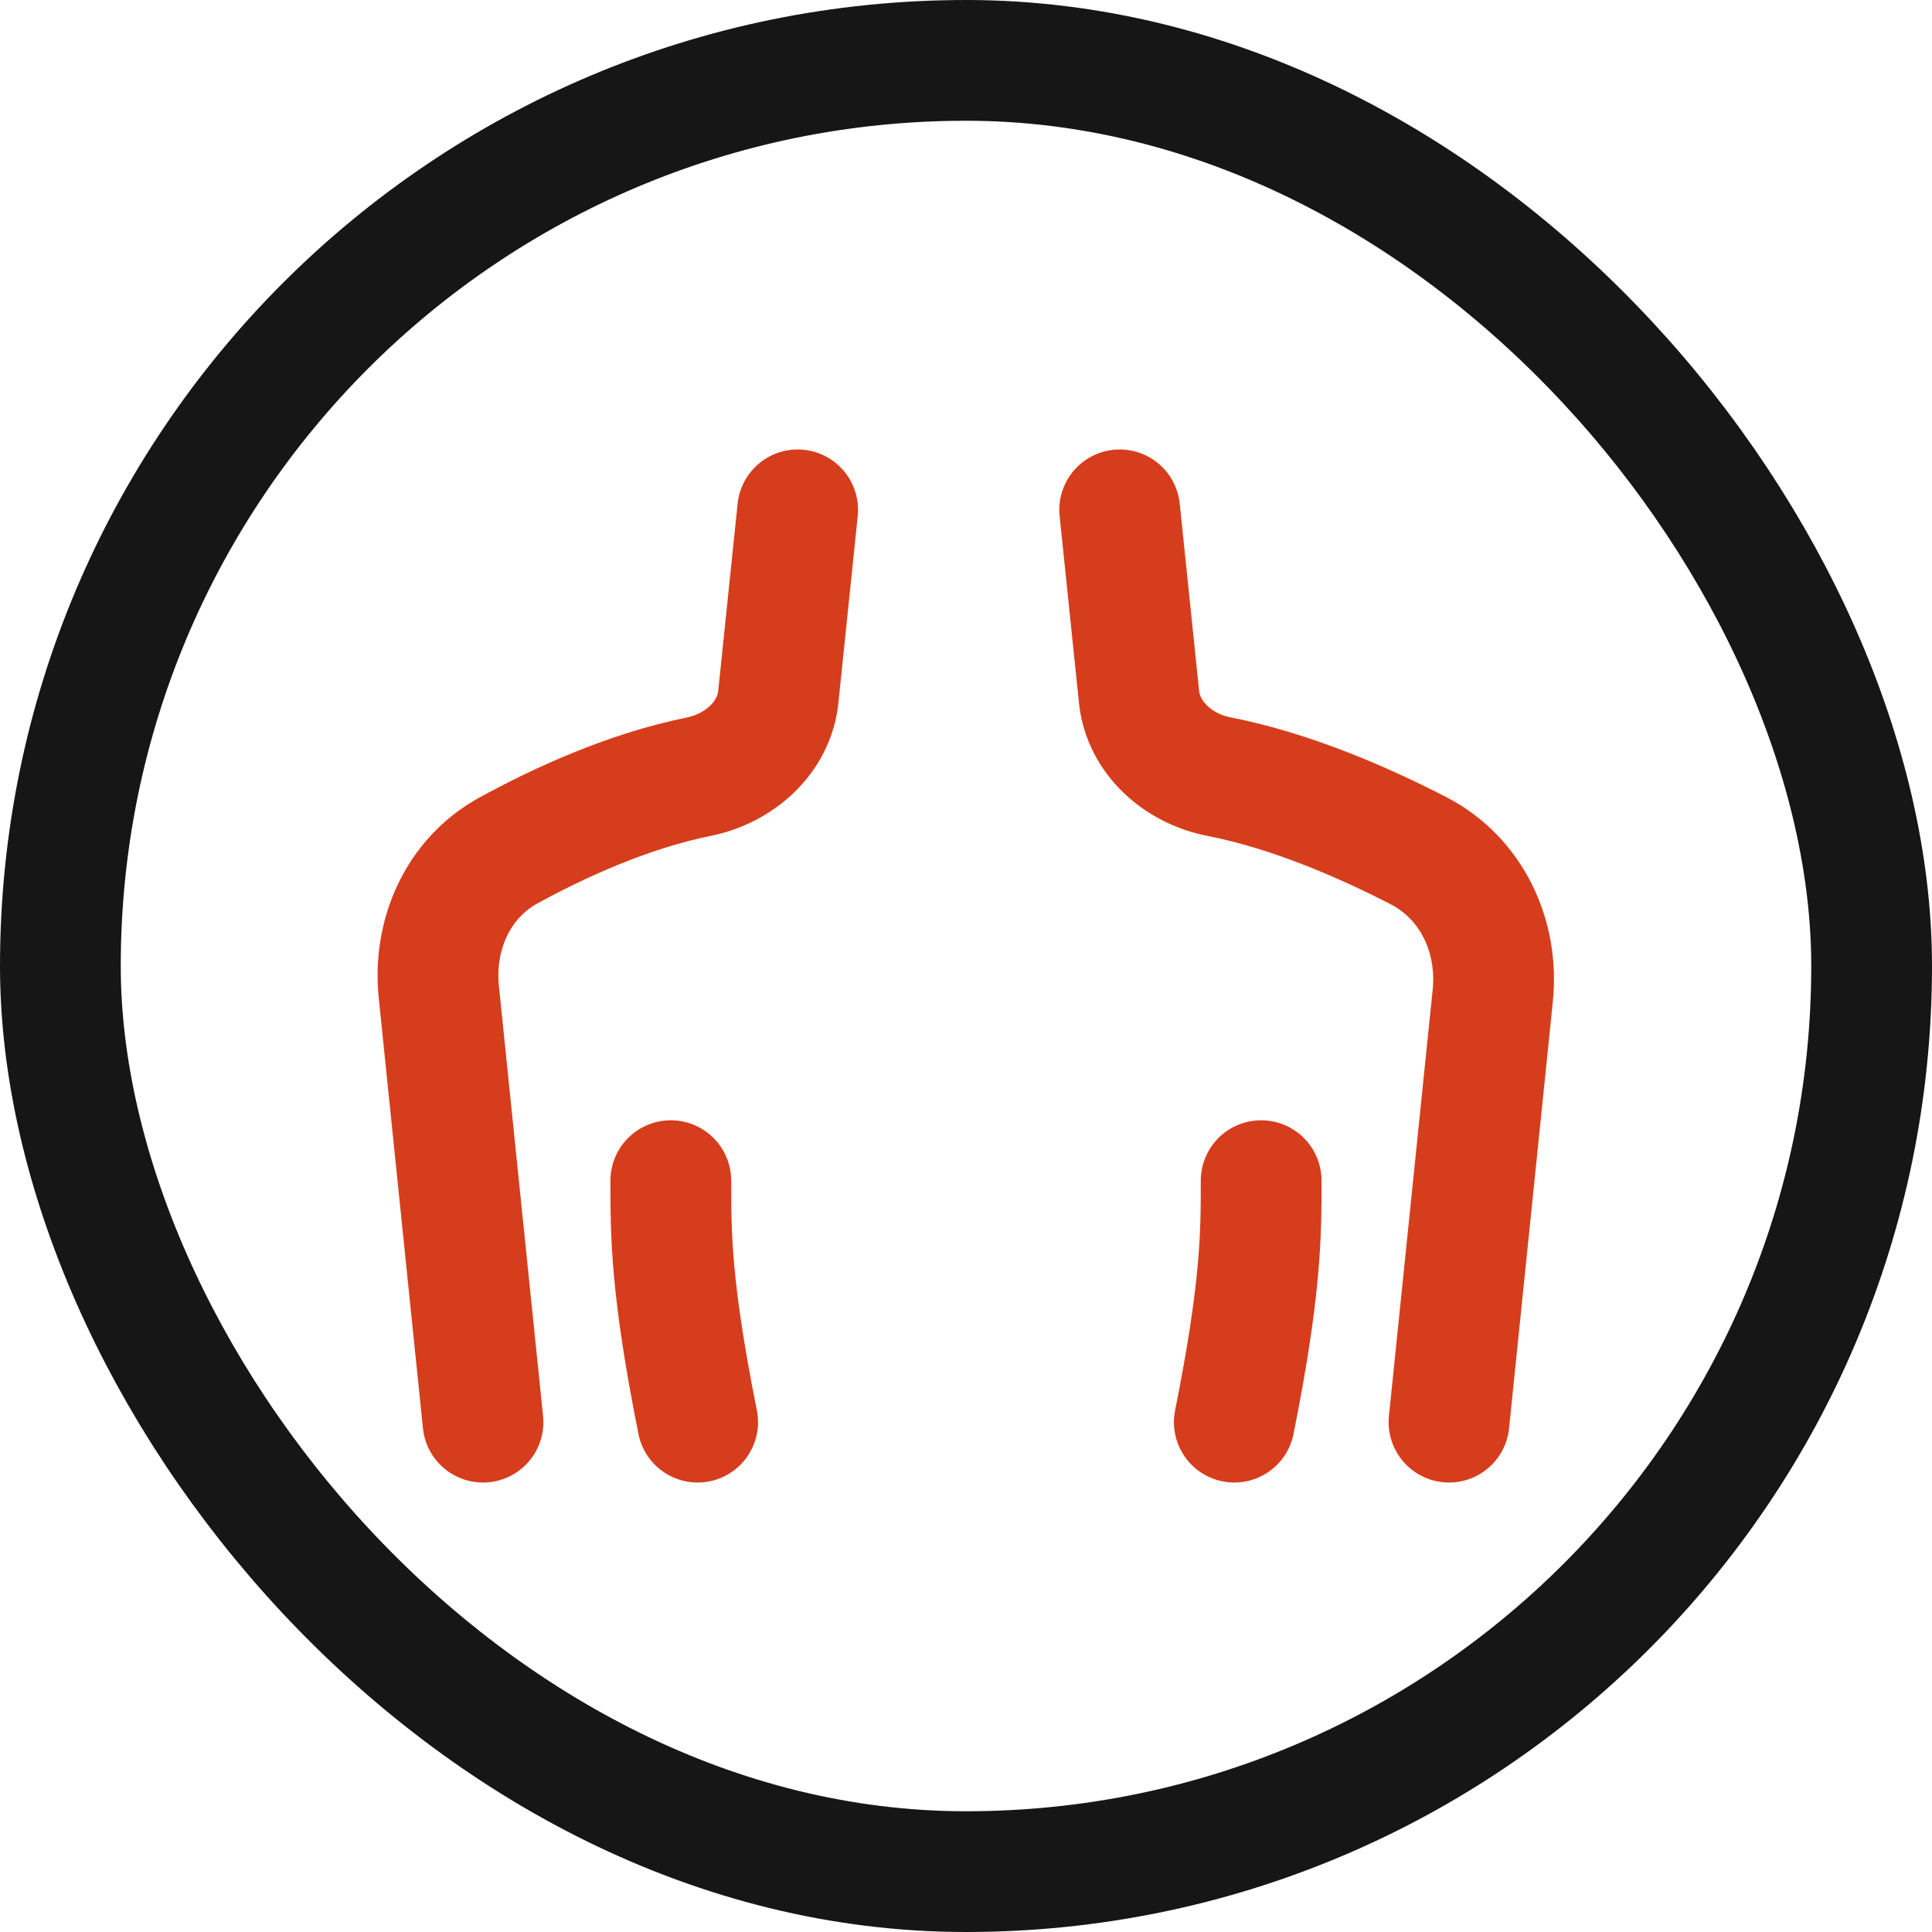 <svg width="48" height="48" viewBox="0 0 48 48" fill="none" xmlns="http://www.w3.org/2000/svg">
<rect x="1.5" y="1.5" width="45" height="45" rx="22.5" stroke="#161616" stroke-width="3"/>
<path d="M19.818 12.667L19.337 17.312C19.232 18.331 18.366 19.094 17.361 19.297C15.599 19.653 13.885 20.444 12.632 21.13C11.378 21.817 10.757 23.218 10.902 24.641L12 35.333M16.666 29.333C16.666 30.667 16.666 32 17.333 35.333M27.818 12.667L28.299 17.312C28.405 18.331 29.27 19.096 30.276 19.293C32.092 19.648 33.911 20.448 35.247 21.138C36.564 21.819 37.239 23.264 37.087 24.739L36 35.333M31.333 29.333C31.333 30.667 31.333 32 30.666 35.333" stroke="#D63D1C" stroke-width="3" stroke-linecap="round" stroke-linejoin="round"/>
</svg>
